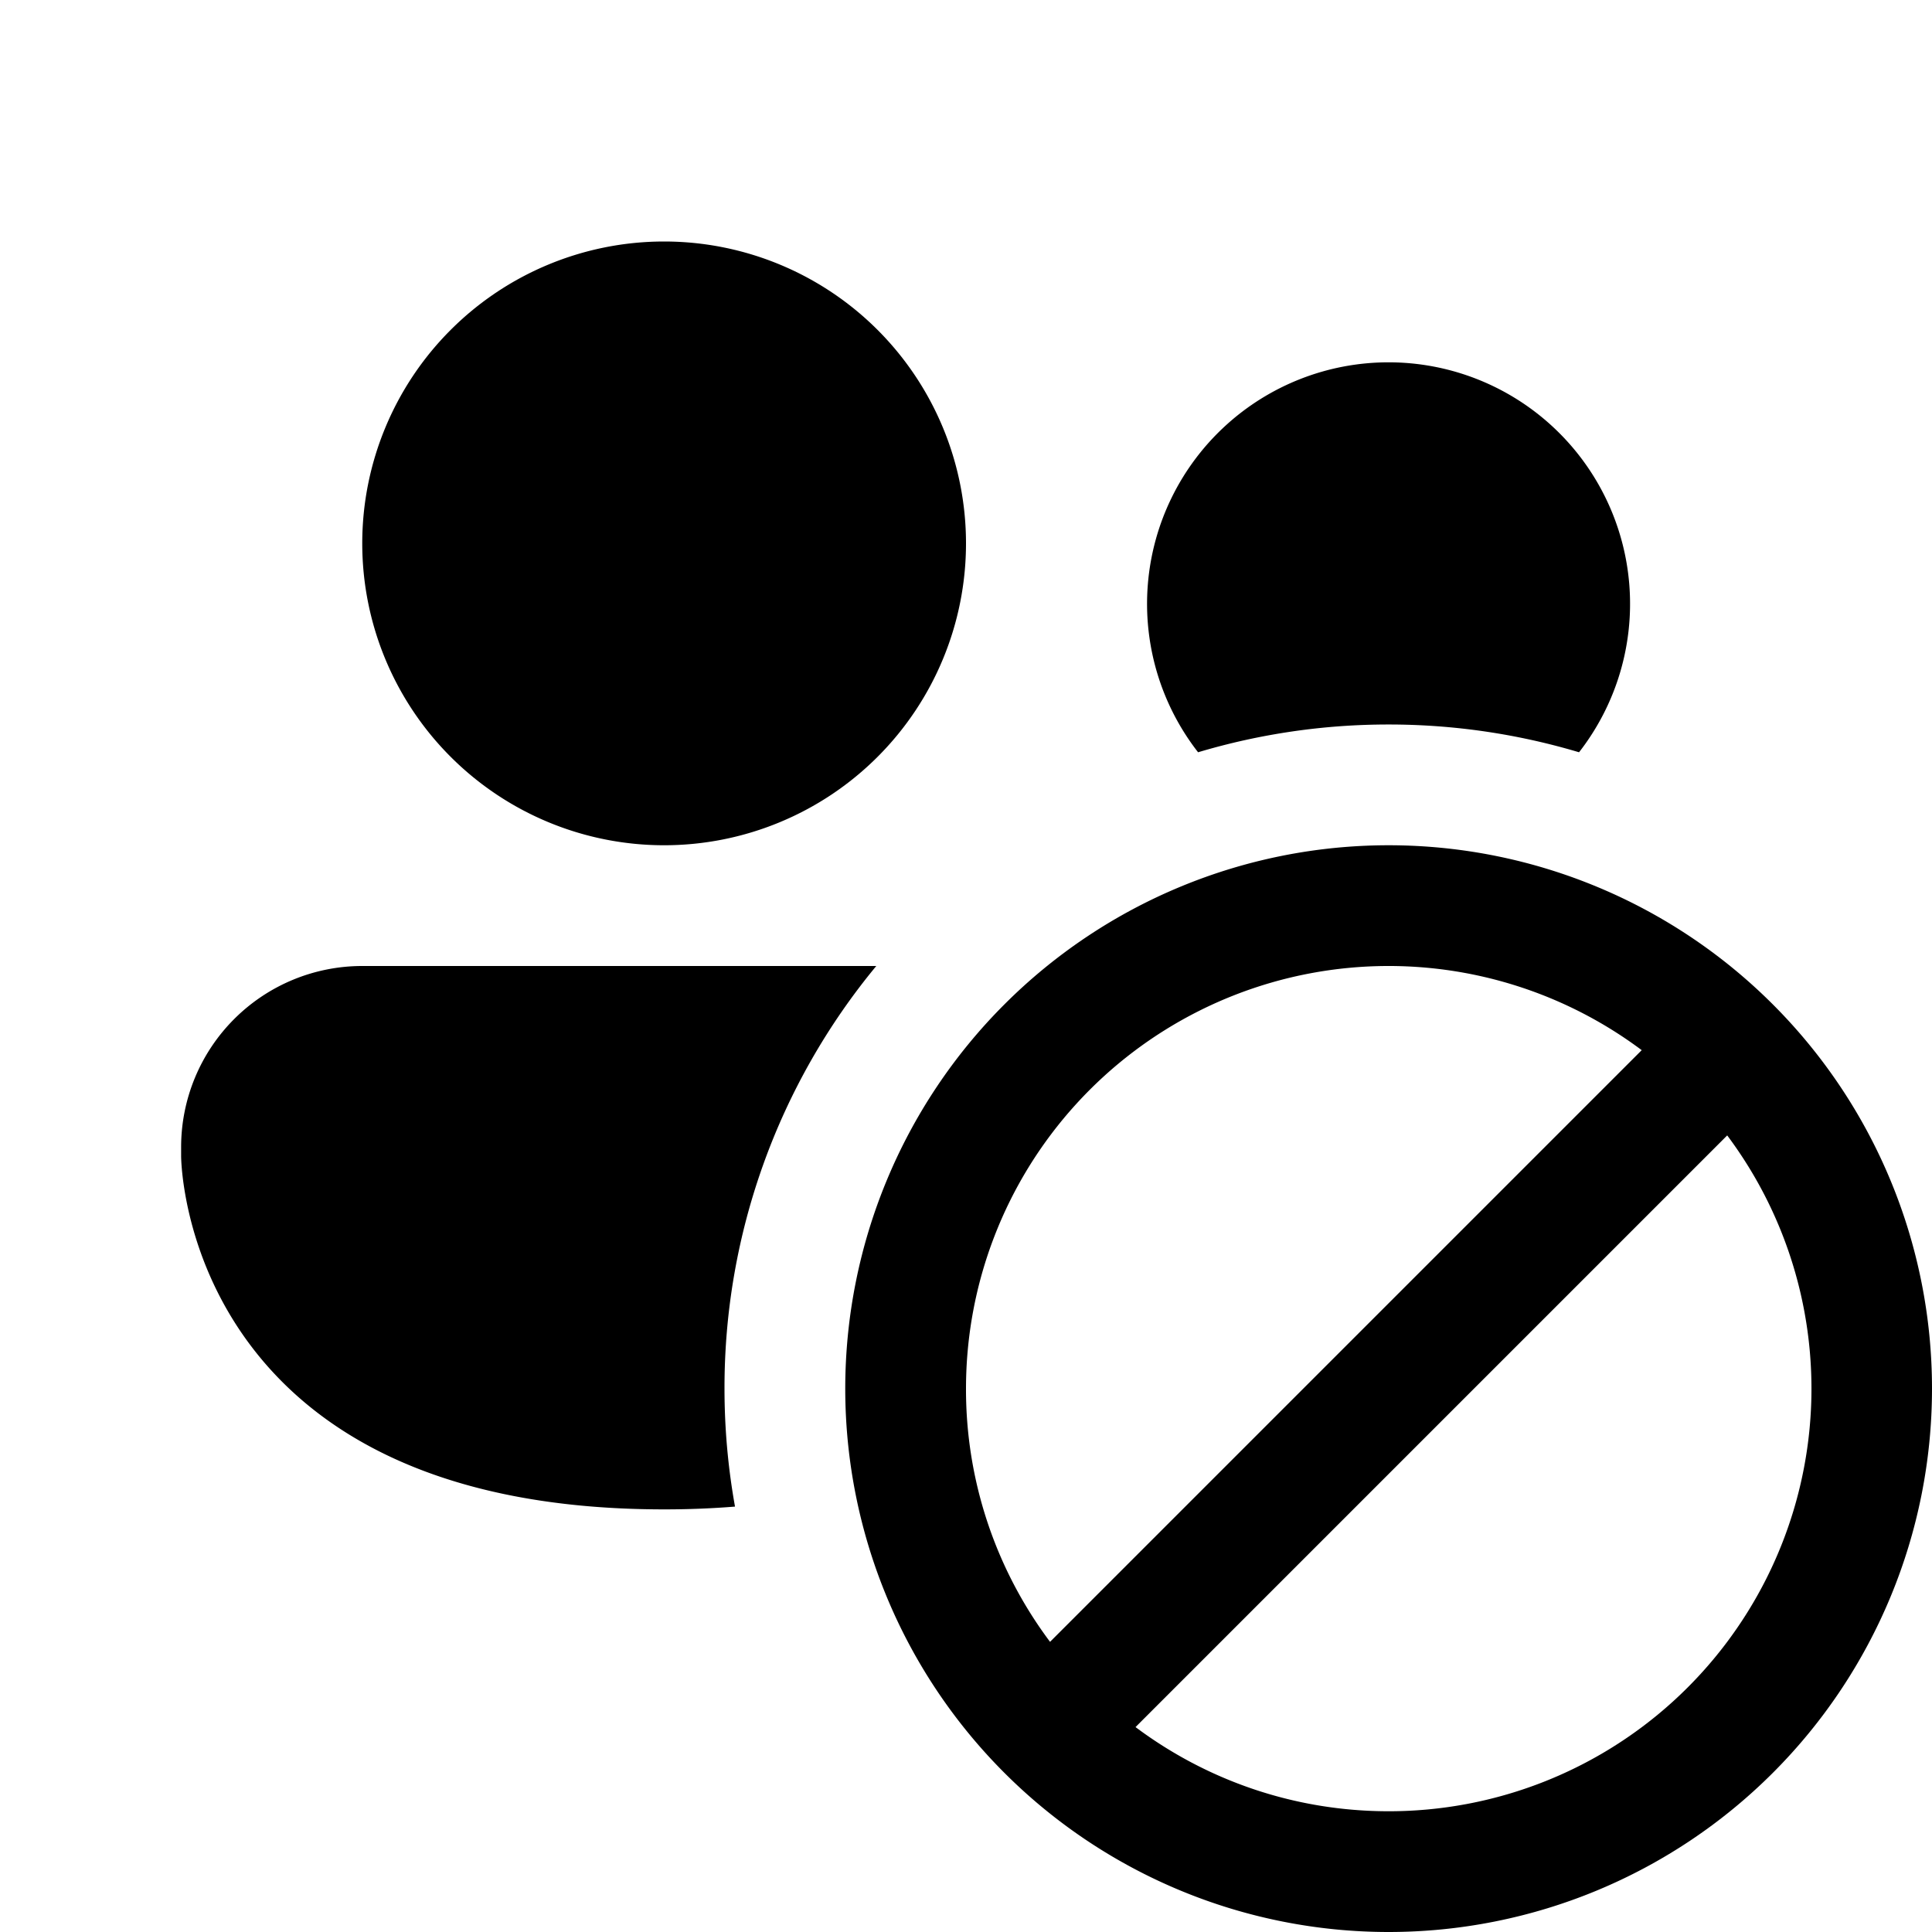 <svg xmlns="http://www.w3.org/2000/svg" width="16" height="16" viewBox="0 0 16 16"><path d="M8 4.5a2.5 2.5 0 1 1-5 0 2.5 2.5 0 0 1 5 0ZM11.5 6a5.5 5.5 0 0 0-1.578.23 2 2 0 1 1 3.155 0A5.5 5.5 0 0 0 11.5 6ZM3 8h4.257A5.478 5.478 0 0 0 6 11.5c0 .334.03.66.087.977a7.292 7.292 0 0 1-.587.023c-4 0-4-2.925-4-2.925V9.5A1.5 1.5 0 0 1 3 8Zm4 3.5a4.5 4.5 0 1 0 9 0 4.5 4.5 0 0 0-9 0Zm1 0a3.5 3.5 0 0 1 5.596-2.803l-4.9 4.9A3.484 3.484 0 0 1 8 11.5Zm3.5 3.5c-.786 0-1.512-.26-2.096-.697l4.9-4.9A3.5 3.5 0 0 1 11.5 15Z"/></svg>